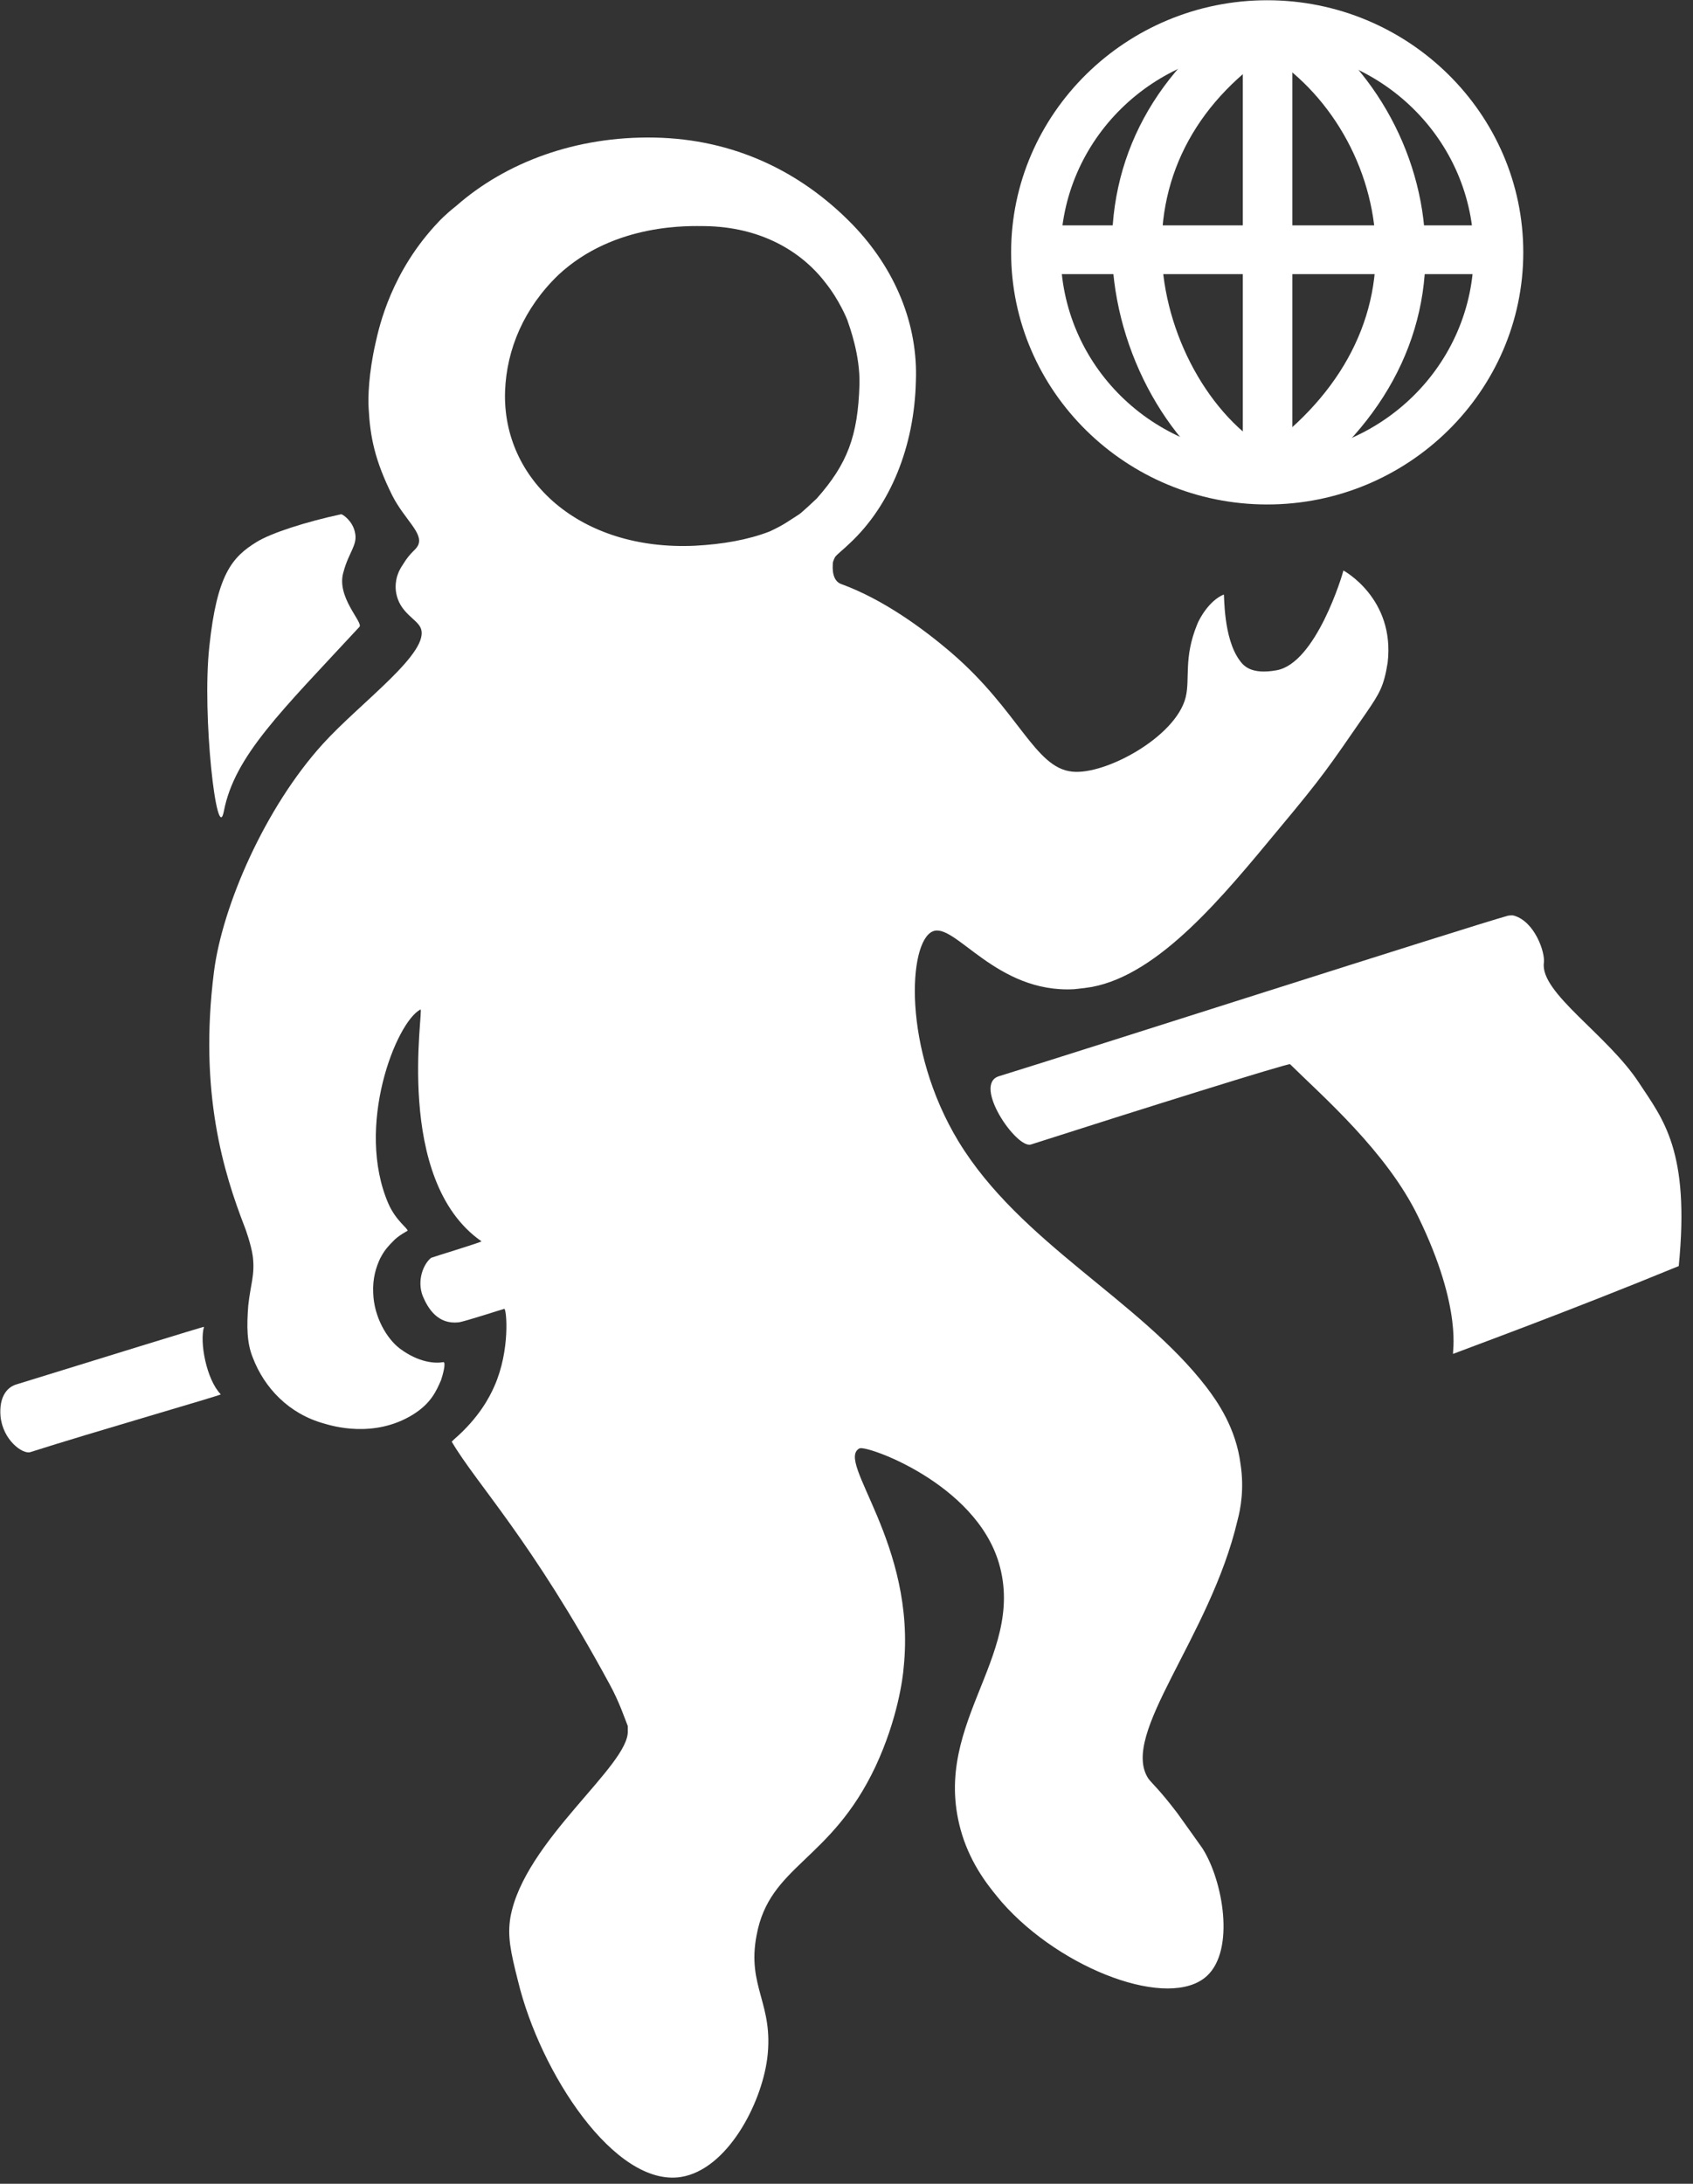 <svg width="76" height="98" viewBox="0 0 76 98" fill="none" xmlns="http://www.w3.org/2000/svg">
<rect x="0" y="0" width="76" height="98" fill="#333333" stroke="none"/>
<path d="M56.886 22.639C50.556 22.639 45.39 17.555 45.39 11.325C45.39 5.096 50.556 0.011 56.886 0.011C63.215 0.011 68.381 5.096 68.381 11.325C68.381 17.555 63.215 22.639 56.886 22.639ZM56.886 2.2C51.788 2.2 47.614 6.274 47.614 11.325C47.614 16.376 51.754 20.451 56.886 20.451C61.983 20.451 66.157 16.376 66.157 11.325C66.157 6.274 61.983 2.2 56.886 2.2Z" fill="white"/>
<path d="M58.015 1.022H55.791V21.36H58.015V1.022Z" fill="white"/>
<path d="M67.185 10.114H46.52V12.302H67.185V10.114Z" fill="white"/>
<path d="M57.605 22.302L56.339 20.484C60.034 17.959 61.95 14.524 61.745 10.753C61.54 7.184 59.453 3.816 56.442 2.166L57.502 0.247C61.197 2.267 63.729 6.342 63.969 10.652C64.243 15.197 61.984 19.339 57.605 22.302Z" fill="white"/>
<path d="M56.304 22.336C52.814 20.619 50.214 16.275 49.94 11.797C49.667 7.116 51.891 3.008 56.167 0.281L57.399 2.133C53.806 4.422 51.959 7.789 52.164 11.662C52.37 15.332 54.525 19.002 57.296 20.383L56.304 22.336Z" fill="white"/>
<path d="M16.138 28.128C12.614 31.933 10.527 33.919 10.048 36.411C9.74 37.994 9.056 32.101 9.398 29.003C9.74 25.771 10.424 24.996 11.519 24.323C12.169 23.919 13.743 23.414 15.317 23.077C15.385 23.077 15.83 23.38 15.933 23.885C16.07 24.458 15.659 24.761 15.419 25.67C15.077 26.781 16.309 27.926 16.138 28.128Z" fill="white"/>
<path d="M46.279 51.361C51.001 49.846 57.877 47.691 57.912 47.758C59.383 49.206 62.257 51.698 63.66 54.594C65.712 58.803 65.165 60.79 65.233 60.756C65.746 60.554 70.365 58.87 75.36 56.816C75.874 51.631 74.642 50.217 73.581 48.6C72.178 46.445 69.134 44.56 69.305 43.213C69.373 42.741 68.894 41.361 67.97 41.092C67.868 41.058 67.731 41.092 67.697 41.092C65.883 41.596 48.229 47.254 44.842 48.297C43.645 48.668 45.629 51.563 46.279 51.361Z" fill="white"/>
<path d="M9.158 59.544C8.953 60.217 9.261 61.901 9.911 62.574C9.945 62.608 4.095 64.291 1.358 65.167C1.016 65.268 0.126 64.628 0.023 63.551C-0.045 62.709 0.297 62.271 0.708 62.136C4.197 61.059 9.193 59.51 9.158 59.544Z" fill="white"/>
<path d="M60.307 25.602C60.273 25.771 59.076 29.778 57.297 30.081C56.168 30.283 55.825 29.879 55.654 29.643C54.902 28.633 54.97 26.68 54.936 26.68C54.286 26.949 53.841 27.758 53.739 28.027C53.123 29.542 53.431 30.451 53.225 31.293C52.781 33.078 49.599 34.795 48.128 34.627C46.451 34.458 45.733 31.899 42.722 29.306C41.388 28.162 39.609 26.882 37.761 26.209C37.487 26.108 37.35 25.804 37.385 25.299C37.385 25.266 37.385 25.198 37.487 24.996C37.59 24.862 37.898 24.626 38.137 24.39C39.985 22.673 41.045 20.013 41.114 17.117C41.217 14.558 40.19 12.066 38.274 10.08C35.948 7.689 32.937 6.241 29.379 6.174C25.855 6.106 22.707 7.285 20.483 9.238C19.97 9.642 19.697 9.945 19.697 9.945C17.575 12.167 17.028 14.625 16.857 15.4C16.549 16.747 16.515 17.858 16.549 18.329C16.617 19.609 16.823 20.653 17.609 22.235C18.157 23.313 19.012 23.919 18.773 24.458C18.67 24.693 18.431 24.761 18.088 25.333C17.883 25.636 17.849 25.804 17.815 25.905C17.712 26.31 17.78 26.613 17.815 26.747C18.02 27.522 18.704 27.791 18.875 28.162C19.389 29.239 16.173 31.529 14.496 33.381C11.896 36.243 9.98 40.654 9.604 43.617C8.919 49.038 10.049 52.641 10.972 55.032C11.006 55.099 11.28 55.874 11.348 56.379C11.451 57.221 11.246 57.624 11.143 58.601C11.075 59.51 11.075 60.251 11.348 60.924C11.862 62.271 12.957 63.45 14.565 63.888C14.907 63.989 16.788 64.561 18.533 63.484C19.354 62.978 19.594 62.406 19.799 61.935C19.868 61.733 20.039 61.127 19.902 61.127C19.56 61.194 18.807 61.16 17.952 60.52C17.37 60.083 16.788 59.106 16.754 58.029C16.72 57.355 16.891 56.85 17.062 56.48C17.13 56.379 17.199 56.143 17.644 55.705C17.849 55.469 18.294 55.234 18.294 55.234C18.328 55.133 17.78 54.796 17.438 54.022C15.933 50.553 17.78 45.873 18.875 45.301C19.047 45.2 17.644 52.944 21.613 55.705C21.647 55.739 19.423 56.412 19.354 56.446C19.012 56.715 18.704 57.456 18.978 58.163C19.218 58.736 19.662 59.443 20.586 59.342C20.86 59.308 22.605 58.736 22.639 58.736C22.741 58.736 22.912 60.588 22.194 62.204C21.989 62.675 21.51 63.618 20.381 64.595C20.312 64.662 20.278 64.696 20.278 64.696C21.407 66.615 23.836 69.073 27.36 75.572C27.805 76.38 28.045 77.121 28.181 77.457C28.181 77.457 28.181 77.558 28.181 77.659C28.284 79.209 23.528 82.609 22.912 86.044C22.776 86.886 22.912 87.559 23.255 88.906C24.247 93.014 27.6 98.166 30.576 97.694C32.629 97.358 34.169 94.462 34.442 92.374C34.75 89.916 33.519 89.175 33.963 86.852C34.545 83.687 37.282 83.552 39.301 79.276C40.293 77.154 40.532 75.302 40.566 74.831C41.148 69.275 37.487 65.571 38.582 64.999C38.856 64.83 43.782 66.548 44.843 70.151C46.109 74.461 41.524 77.525 43.269 82.576C43.748 83.922 44.501 84.798 44.98 85.37C47.648 88.401 52.507 90.219 54.183 88.67C55.449 87.492 54.902 84.394 53.978 82.946C53.807 82.71 53.362 82.071 52.849 81.363C52.028 80.286 51.754 80.084 51.549 79.814C50.249 77.828 54.32 73.484 55.552 68.231C55.689 67.726 55.86 66.817 55.689 65.706C55.483 64.09 54.662 62.911 54.149 62.238C51.138 58.332 45.801 55.773 43.03 51.227C40.498 47.052 40.772 42.27 41.867 41.799C42.859 41.361 44.706 44.593 48.23 44.391C48.572 44.358 48.812 44.324 49.017 44.29C52.062 43.718 54.936 40.182 57.365 37.253C59.418 34.795 59.623 34.458 61.3 32.034C61.95 31.091 62.121 30.788 62.292 29.744C62.634 26.848 60.307 25.602 60.307 25.602ZM37.043 12.672C37.693 13.48 38.035 14.356 38.035 14.356C38.137 14.659 38.616 15.939 38.582 17.252C38.514 19.575 38.035 20.821 36.666 22.37C36.564 22.471 35.982 23.01 35.879 23.077C35.298 23.448 35.195 23.549 34.545 23.852C33.587 24.222 32.458 24.424 31.192 24.491C26.026 24.727 22.536 21.528 22.673 17.555C22.741 15.669 23.528 13.817 25.068 12.336C27.6 9.979 31.021 10.147 31.637 10.147C34.169 10.181 35.982 11.292 37.043 12.672Z" fill="white"/>
</svg>
